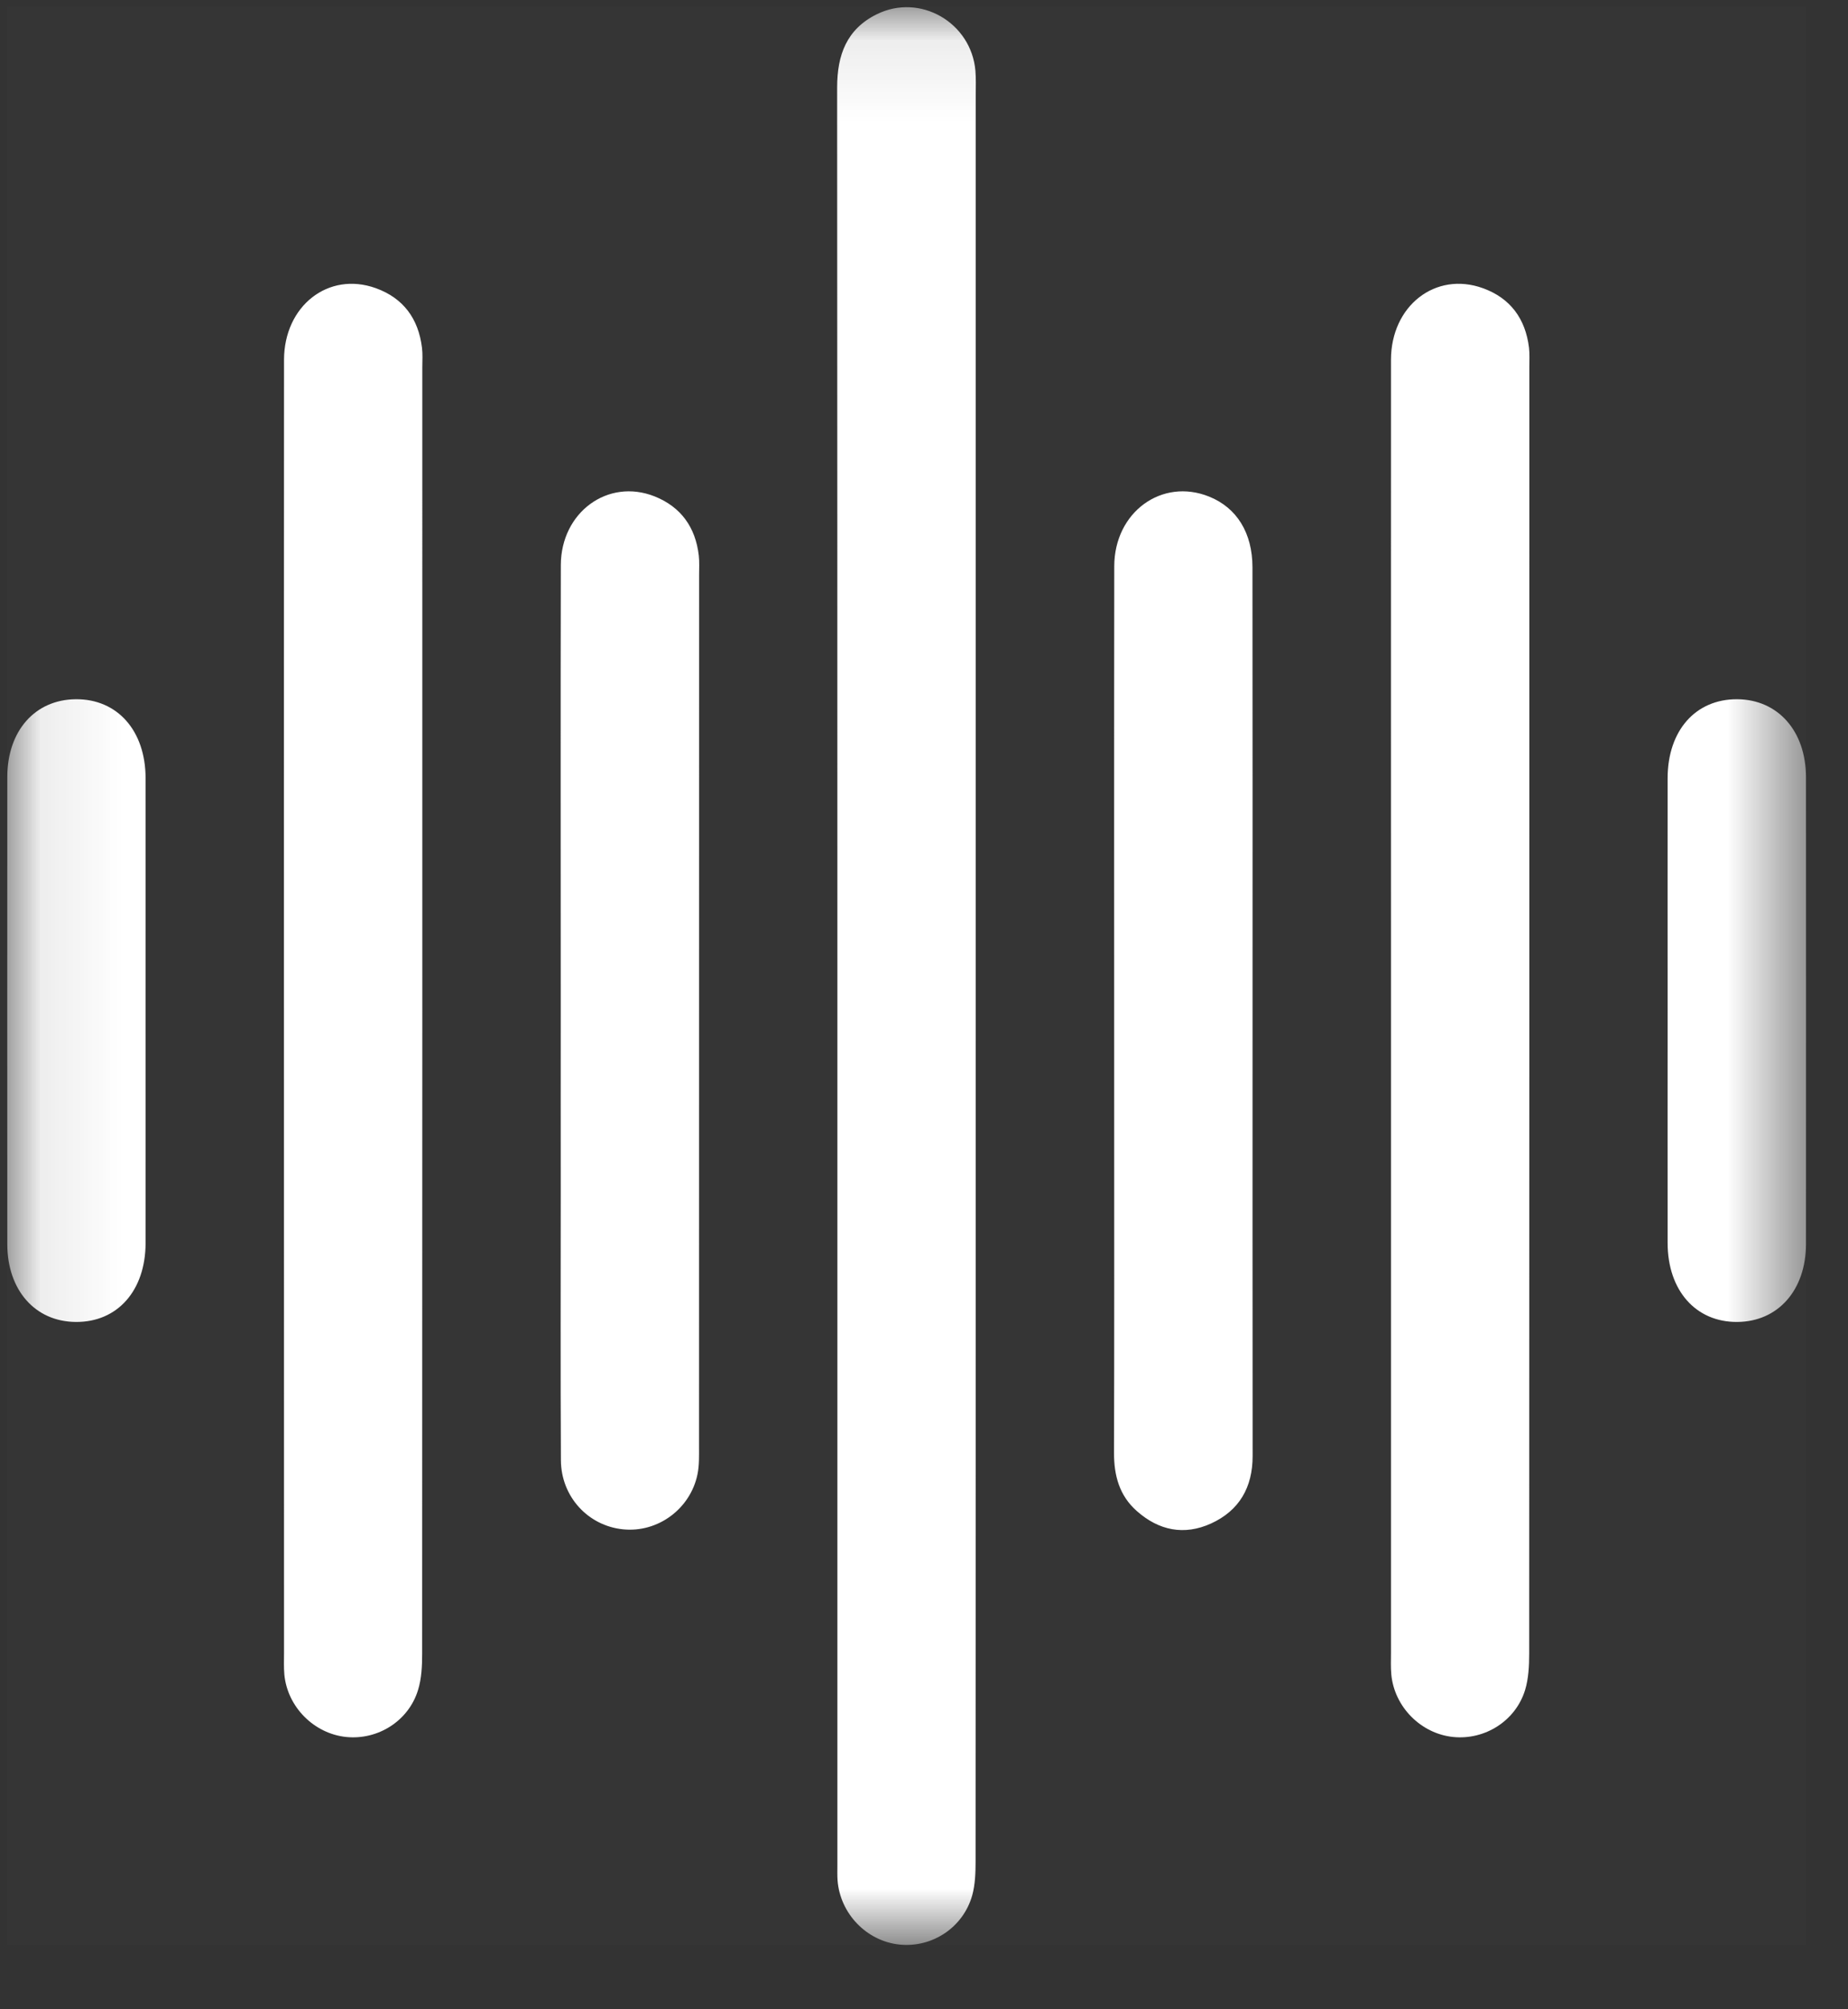 <svg width="23" height="25" viewBox="0 0 23 25" fill="none" xmlns="http://www.w3.org/2000/svg">
<rect x="0" y="0" width="23" height="25" fill="#333333" stroke="none"/>
<rect x="0.09" y="0.089" width="22.388" height="24.11" fill="white" fill-opacity="0.01"/>
<mask id="mask0_1355_2219" style="mask-type:luminance" maskUnits="userSpaceOnUse" x="0" y="0" width="23" height="25">
<rect x="0.09" y="0.089" width="22.388" height="24.11" fill="white"/>
</mask>
<g mask="url(#mask0_1355_2219)">
<path fill-rule="evenodd" clip-rule="evenodd" d="M12.144 12.154C12.144 15.822 12.144 19.491 12.142 23.159C12.142 23.301 12.137 23.448 12.1 23.583C11.987 23.983 11.603 24.235 11.198 24.195C10.787 24.154 10.455 23.811 10.424 23.393C10.42 23.33 10.422 23.267 10.422 23.205C10.422 15.832 10.423 8.46 10.419 1.088C10.419 0.685 10.537 0.363 10.911 0.178C11.45 -0.089 12.088 0.279 12.14 0.881C12.148 0.979 12.144 1.078 12.144 1.177C12.144 4.836 12.144 8.495 12.144 12.154ZM3.534 12.575C3.534 9.876 3.533 7.176 3.535 4.477C3.536 3.805 4.088 3.374 4.676 3.585C5.021 3.709 5.208 3.966 5.252 4.327C5.262 4.406 5.256 4.488 5.256 4.569C5.256 9.905 5.257 15.241 5.254 20.577C5.254 20.728 5.247 20.885 5.203 21.027C5.086 21.412 4.704 21.652 4.309 21.612C3.909 21.571 3.577 21.239 3.539 20.835C3.531 20.746 3.535 20.656 3.535 20.566C3.534 17.902 3.534 15.239 3.534 12.575ZM17.312 12.575C17.312 9.875 17.311 7.176 17.312 4.476C17.313 3.804 17.866 3.374 18.454 3.585C18.799 3.709 18.986 3.967 19.03 4.327C19.039 4.407 19.034 4.489 19.034 4.569C19.034 9.905 19.034 15.242 19.032 20.578C19.032 20.728 19.024 20.886 18.981 21.028C18.863 21.412 18.481 21.652 18.086 21.612C17.685 21.571 17.354 21.238 17.316 20.834C17.308 20.745 17.312 20.655 17.312 20.565C17.312 17.902 17.312 15.238 17.312 12.575ZM6.979 12.547C6.979 10.709 6.976 8.87 6.98 7.032C6.981 6.374 7.566 5.946 8.147 6.176C8.475 6.307 8.656 6.56 8.697 6.911C8.706 6.99 8.701 7.072 8.701 7.153C8.701 10.767 8.701 14.381 8.7 17.995C8.7 18.111 8.704 18.23 8.681 18.343C8.592 18.776 8.185 19.073 7.753 19.028C7.32 18.984 6.984 18.623 6.981 18.17C6.975 17.058 6.979 15.946 6.979 14.834C6.978 14.072 6.979 13.31 6.979 12.547ZM15.589 12.575C15.589 14.422 15.588 16.269 15.59 18.117C15.59 18.505 15.425 18.795 15.072 18.956C14.737 19.108 14.422 19.043 14.149 18.801C13.932 18.61 13.864 18.36 13.865 18.076C13.869 16.632 13.867 15.188 13.867 13.744C13.867 11.511 13.865 9.278 13.868 7.045C13.869 6.372 14.461 5.942 15.049 6.179C15.393 6.317 15.588 6.631 15.588 7.059C15.59 8.898 15.589 10.736 15.589 12.575ZM1.812 12.588C1.812 13.547 1.813 14.507 1.812 15.466C1.811 16.058 1.462 16.452 0.944 16.448C0.438 16.445 0.091 16.053 0.091 15.479C0.09 13.542 0.09 11.605 0.091 9.668C0.091 9.093 0.436 8.704 0.944 8.7C1.461 8.696 1.811 9.091 1.812 9.682C1.813 10.651 1.812 11.619 1.812 12.588ZM20.755 12.56C20.755 11.601 20.754 10.642 20.755 9.682C20.756 9.089 21.103 8.697 21.622 8.7C22.128 8.704 22.476 9.095 22.477 9.669C22.478 11.606 22.478 13.543 22.477 15.479C22.476 16.053 22.129 16.444 21.623 16.448C21.106 16.452 20.756 16.057 20.755 15.466C20.754 14.498 20.755 13.529 20.755 12.56Z" fill="white"/>
</g>
</svg>
